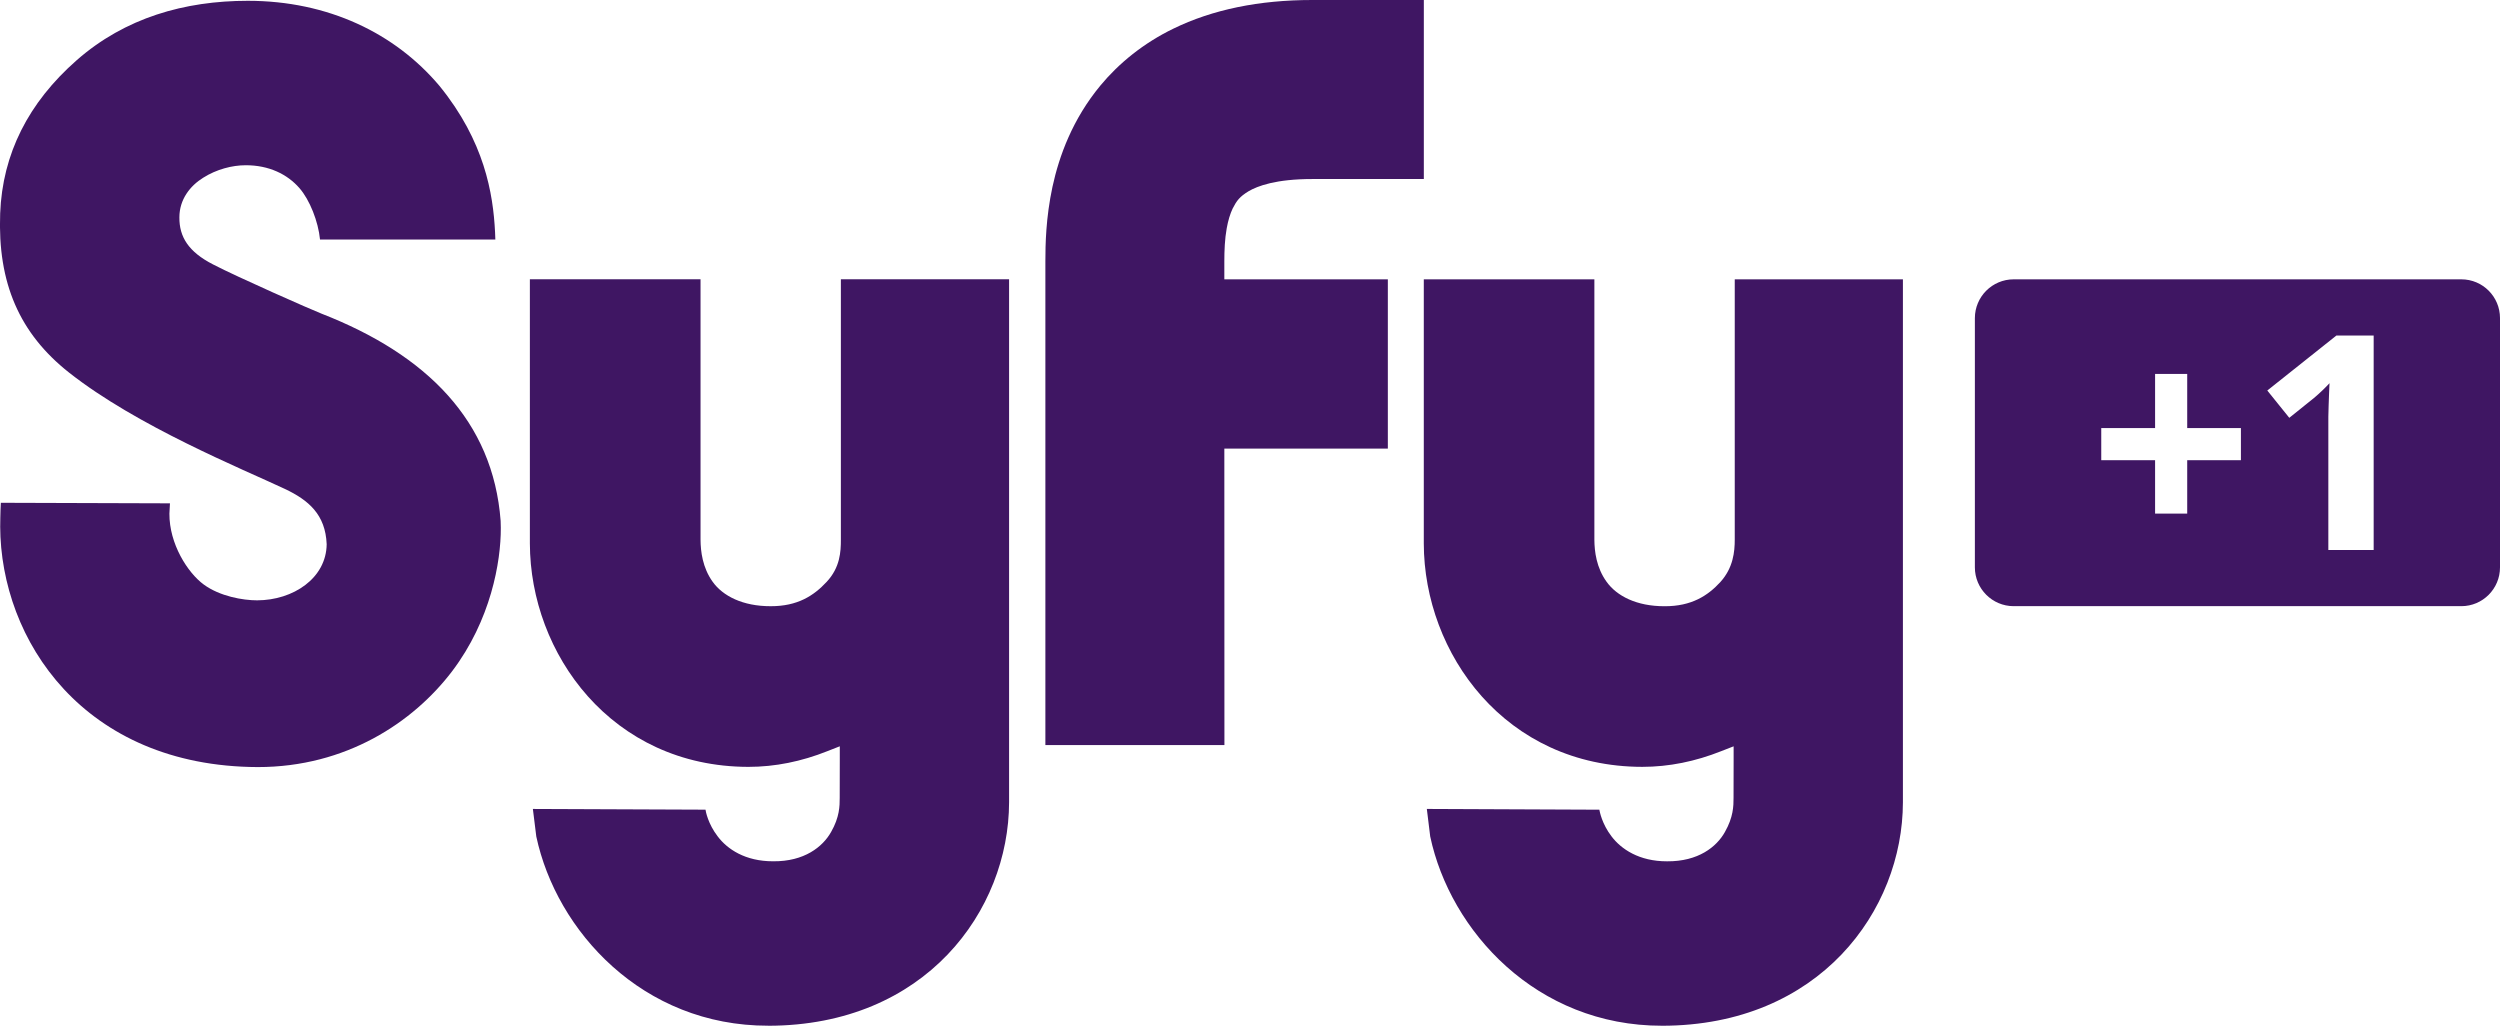 <svg xmlns="http://www.w3.org/2000/svg" viewBox="0 0 600 246.18"><g fill-rule="evenodd" fill="#3f1663"><path d="m.051 126.29s.022-3.53.154-5.62l40.585.13-.132 2.47c-.044 7.25 4.365 14.17 8.245 17.02 3.88 2.84 9.414 3.79 12.809 3.79 8.664-.02 16.601-5.31 16.689-13.47-.286-7.1-4.321-10.58-10.08-13.29-5.159-2.43-14.02-6.18-23.611-10.94-9.612-4.76-19.996-10.536-28.18-16.995-11.816-9.347-17.13-21.406-16.489-38.18.551-14.286 6.768-26.565 18.363-36.75 11.618-10.206 25.926-14.263 41.07-14.263 19.268 0 35.36 7.782 46.01 20.435 10.8 13.272 12.87 25.838 13.33 35.08l.07 1.786h-42.08c-.419-4.343-2.469-9.524-4.938-12.346-2.888-3.329-7.341-5.511-12.919-5.489-3.219 0-6.988.97-10.185 2.998-3.13 1.94-5.71 5.203-5.71 9.502-.044 4.651 2.139 8.267 8.091 11.31 5.864 3.042 23.545 10.846 26.04 11.816 25.22 9.833 41.16 25.724 42.97 49.734l.04 1.68c.04 8.11-2.4 22.17-11.71 34.43-9.321 12.26-25.458 22.97-46.6 22.97-41.821-.15-61.75-30.51-61.839-57.8"/><path d="m184.38 246.18c37.78-.04 57.73-27.65 57.8-53.62v-125.53h-40.37v52.07 10.43c0 2.87-.17 6.66-3.43 10.14-3.07 3.29-6.95 5.84-13.41 5.82-6.72.02-11.51-2.47-13.93-5.86-2.43-3.38-2.89-7.28-2.91-10.1v-62.5h-40.96v63.4c.06 26.42 19.6 53.57 52.44 53.62 6.42 0 12.77-1.3 18.96-3.77l2.98-1.17v3.2l-.02 9.19c0 1.9-.02 4.61-2.07 8.18-2.01 3.57-6.44 7.1-13.89 7.03-6.73.02-11.03-2.93-13.32-5.97-2.34-3.04-2.87-6-2.93-6.42l-41.43-.17.82 6.61c4.83 22.64 25.46 45.46 55.67 45.41"/><path d="m398.9 246.18c37.79-.04 57.74-27.65 57.8-53.61v-125.53l-40.36-.004v52.07 10.43c0 2.86-.36 6.74-3.44 10.14-3.02 3.3-6.95 5.84-13.38 5.82-6.75.02-11.51-2.47-13.94-5.87-2.44-3.37-2.91-7.27-2.93-10.09v-62.5h-40.94v63.4c.05 26.41 19.58 53.57 52.43 53.61 6.41 0 12.76-1.3 18.96-3.77l2.97-1.16v3.19l-.02 9.2c0 1.94-.04 4.6-2.07 8.17-1.99 3.58-6.42 7.1-13.87 7.04-6.72.02-11.04-2.94-13.34-5.98-2.33-3.04-2.84-5.99-2.93-6.41l-41.4-.18.81 6.61c4.81 22.65 25.45 45.46 55.65 45.42"/><path d="m333.08 67.04h-39.24v-4.299c0-2.602.11-5.401.57-7.937.33-1.874.84-3.527 1.43-4.762.97-1.896 1.68-2.843 3.82-4.144 2.14-1.257 6.55-2.932 15.28-2.932h26.78v-42.967h-26.78c-12.72 0-23.9 2.271-33.38 6.9-7.08 3.439-13.03 8.267-17.46 13.624-6.7 8.091-9.9 16.909-11.51 24.317-1.59 7.452-1.7 13.823-1.7 17.901v116.07h42.97l-.02-71.14h39.24v-40.63"/><path d="m483.28 67.04c-5.14 0-9.31 4.176-9.31 9.312v59.817c0 5.13 4.17 9.31 9.31 9.31h107.44c5.14 0 9.28-4.18 9.28-9.31v-59.817c0-5.136-4.14-9.312-9.28-9.312h-107.44m77.46 13.486h8.94v51.47h-10.88v-29.79-2.18c.02-.866.05-1.758.07-2.673.05-.939.08-1.877.1-2.816.05-.939.09-1.796.11-2.571-.12.141-.32.352-.6.633-.28.282-.6.599-.95.951-.35.329-.71.67-1.09 1.022s-.74.667-1.09.949l-5.92 4.755-5.28-6.55 16.59-13.203m-43.52 9.225h7.71v12.988h12.89v7.71h-12.89v12.82h-7.71v-12.82h-12.92v-7.71h12.92v-12.988"/></g></svg>